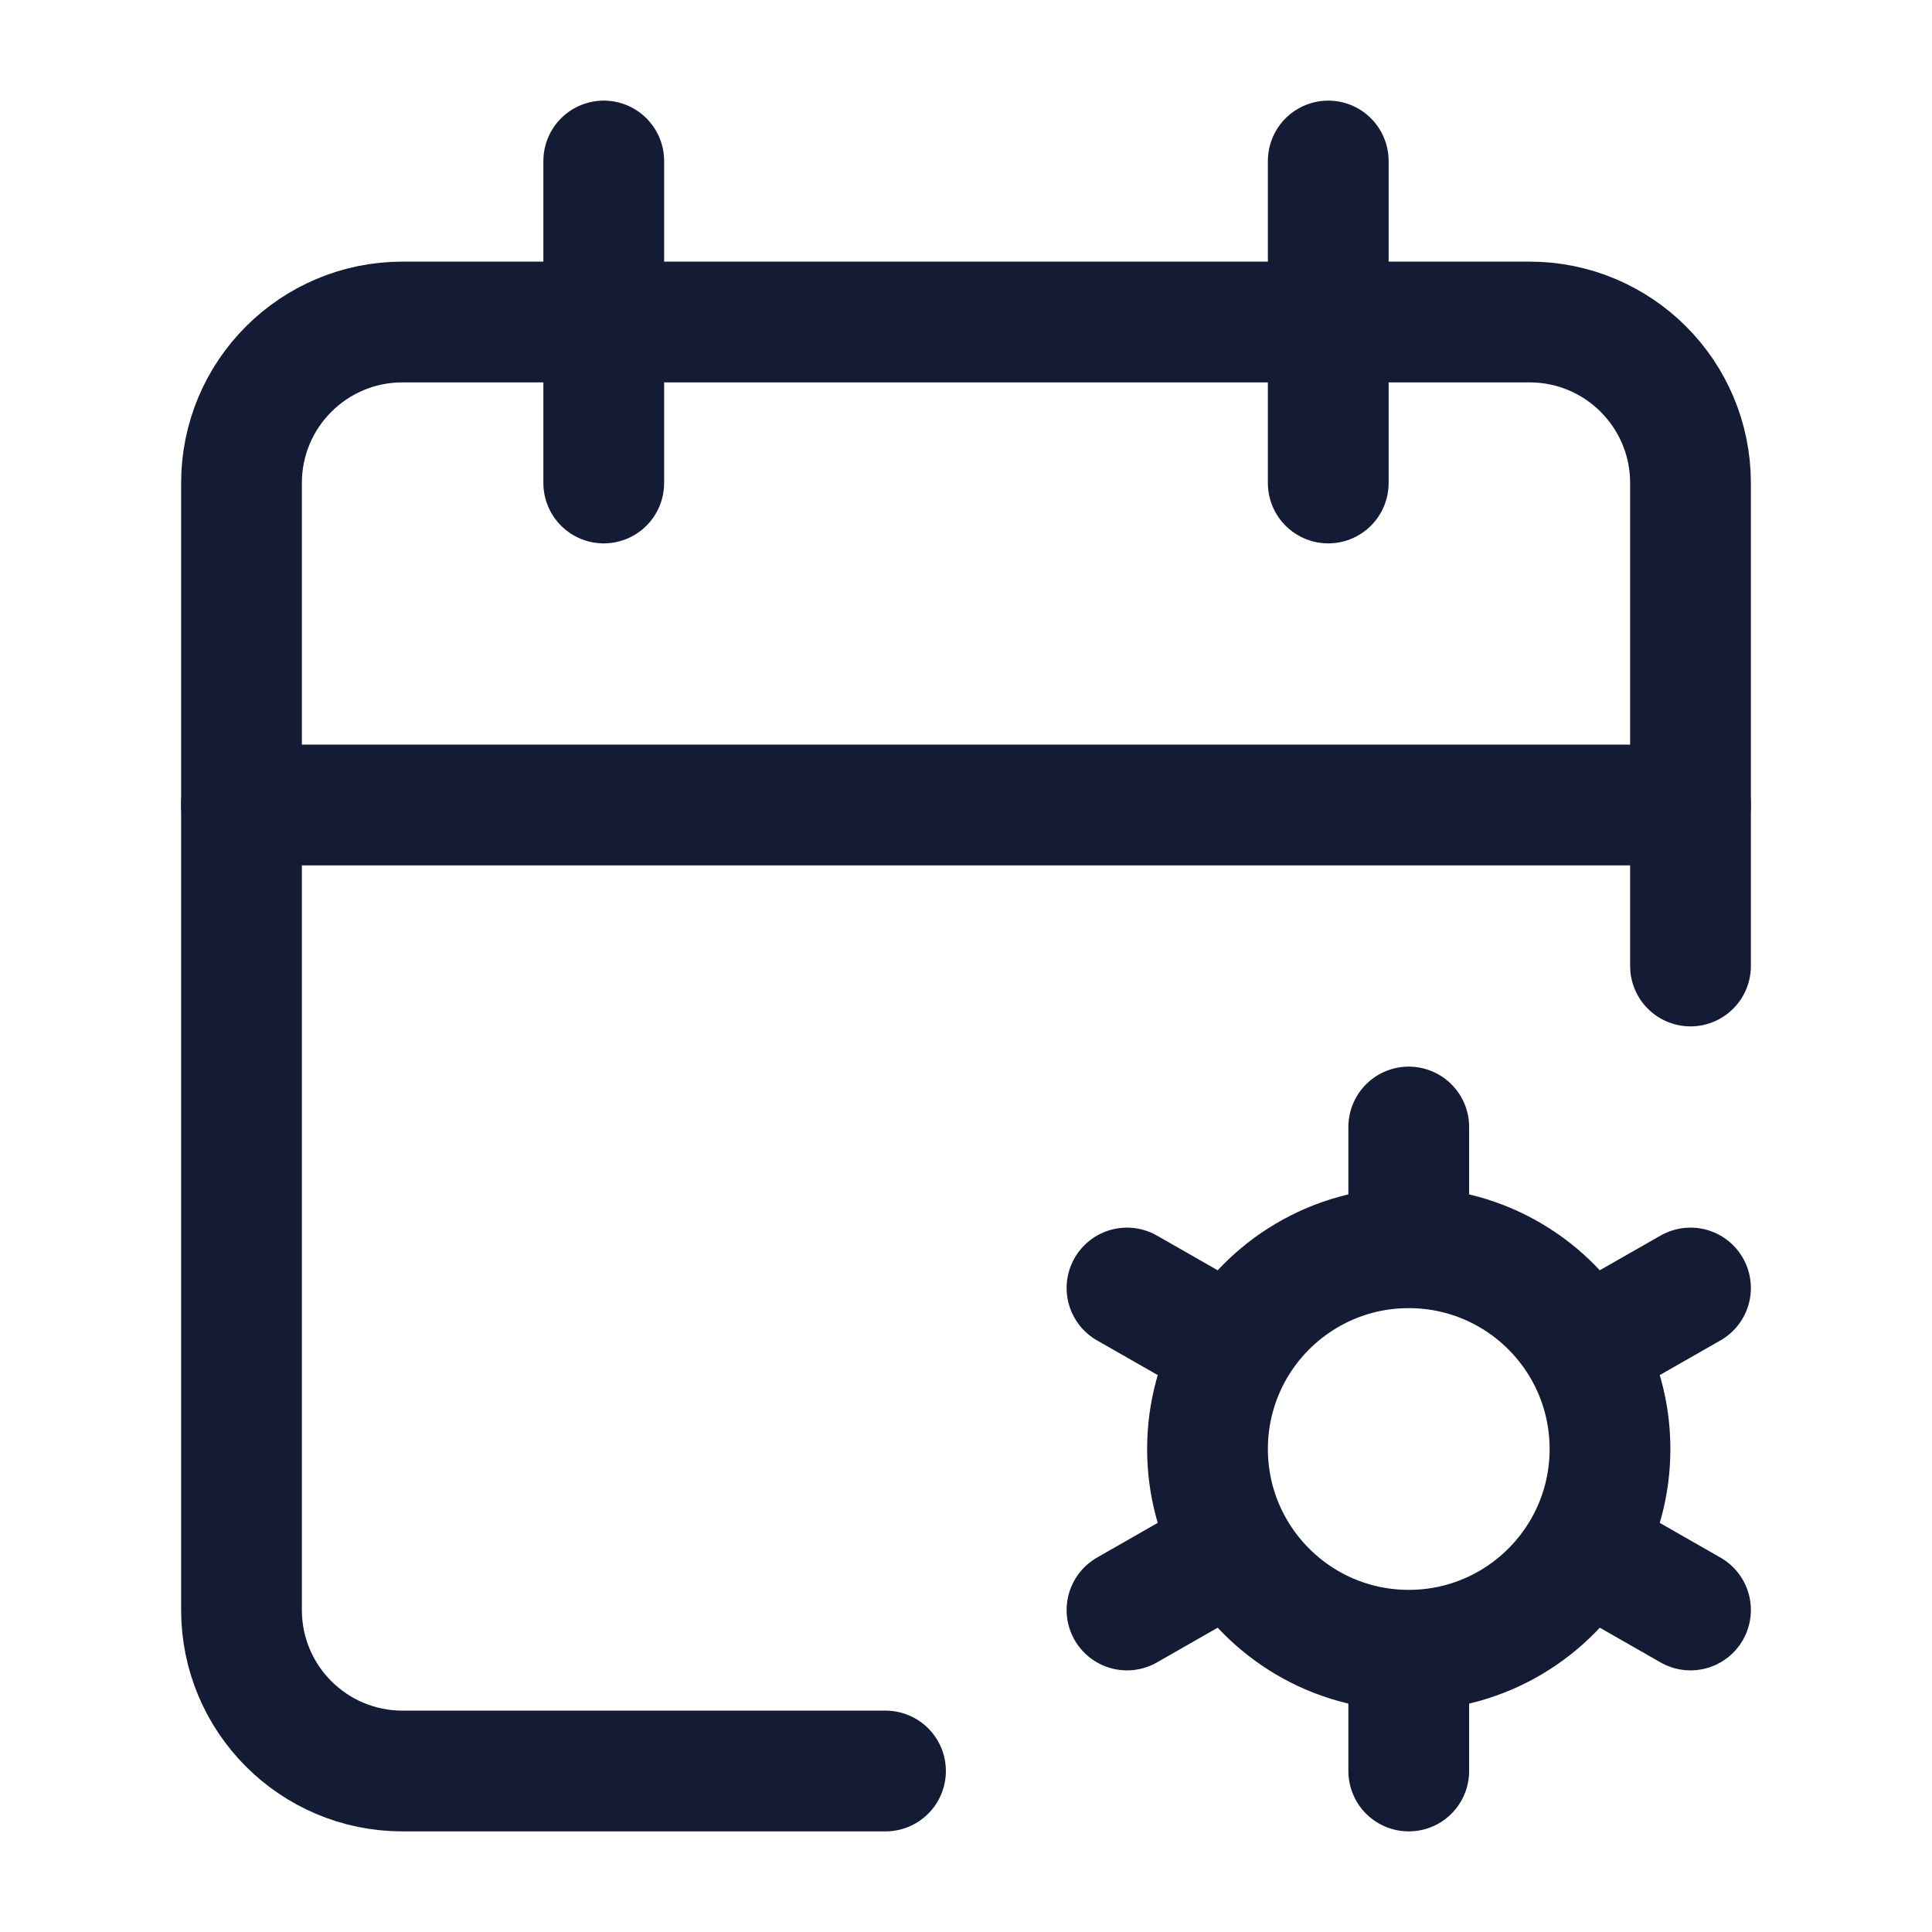 <svg width="24" height="24" viewBox="0 0 24 24" fill="none" xmlns="http://www.w3.org/2000/svg">
<path d="M17.5 20.5C18.429 20.5 19.24 19.993 19.671 19.24M17.5 20.5C16.571 20.5 15.76 19.993 15.329 19.24M17.5 20.5L17.5 22M17.5 15.5C18.429 15.5 19.24 16.007 19.671 16.759M17.5 15.5C16.571 15.5 15.76 16.007 15.329 16.759M17.5 15.5L17.5 14M21 16L19.671 16.759M14 20L15.329 19.24M21 20L19.671 19.24M14 16L15.329 16.759M19.671 16.759C19.88 17.125 20 17.549 20 18C20 18.451 19.88 18.875 19.671 19.24M15.329 19.24C15.12 18.875 15 18.451 15 18C15 17.549 15.12 17.125 15.329 16.759" stroke="#141B34" stroke-width="1.5" stroke-linecap="round" stroke-linejoin="round"/>
<path d="M16.5 2V6M7.5 2V6" stroke="#141B34" stroke-width="1.5" stroke-linecap="round" stroke-linejoin="round"/>
<path d="M21 12V6C21 4.895 20.105 4 19 4H5C3.895 4 3 4.895 3 6V20C3 21.105 3.895 22 5 22H11" stroke="#141B34" stroke-width="1.5" stroke-linecap="round" stroke-linejoin="round"/>
<path d="M3 10H21" stroke="#141B34" stroke-width="1.5" stroke-linecap="round" stroke-linejoin="round"/>
</svg>
